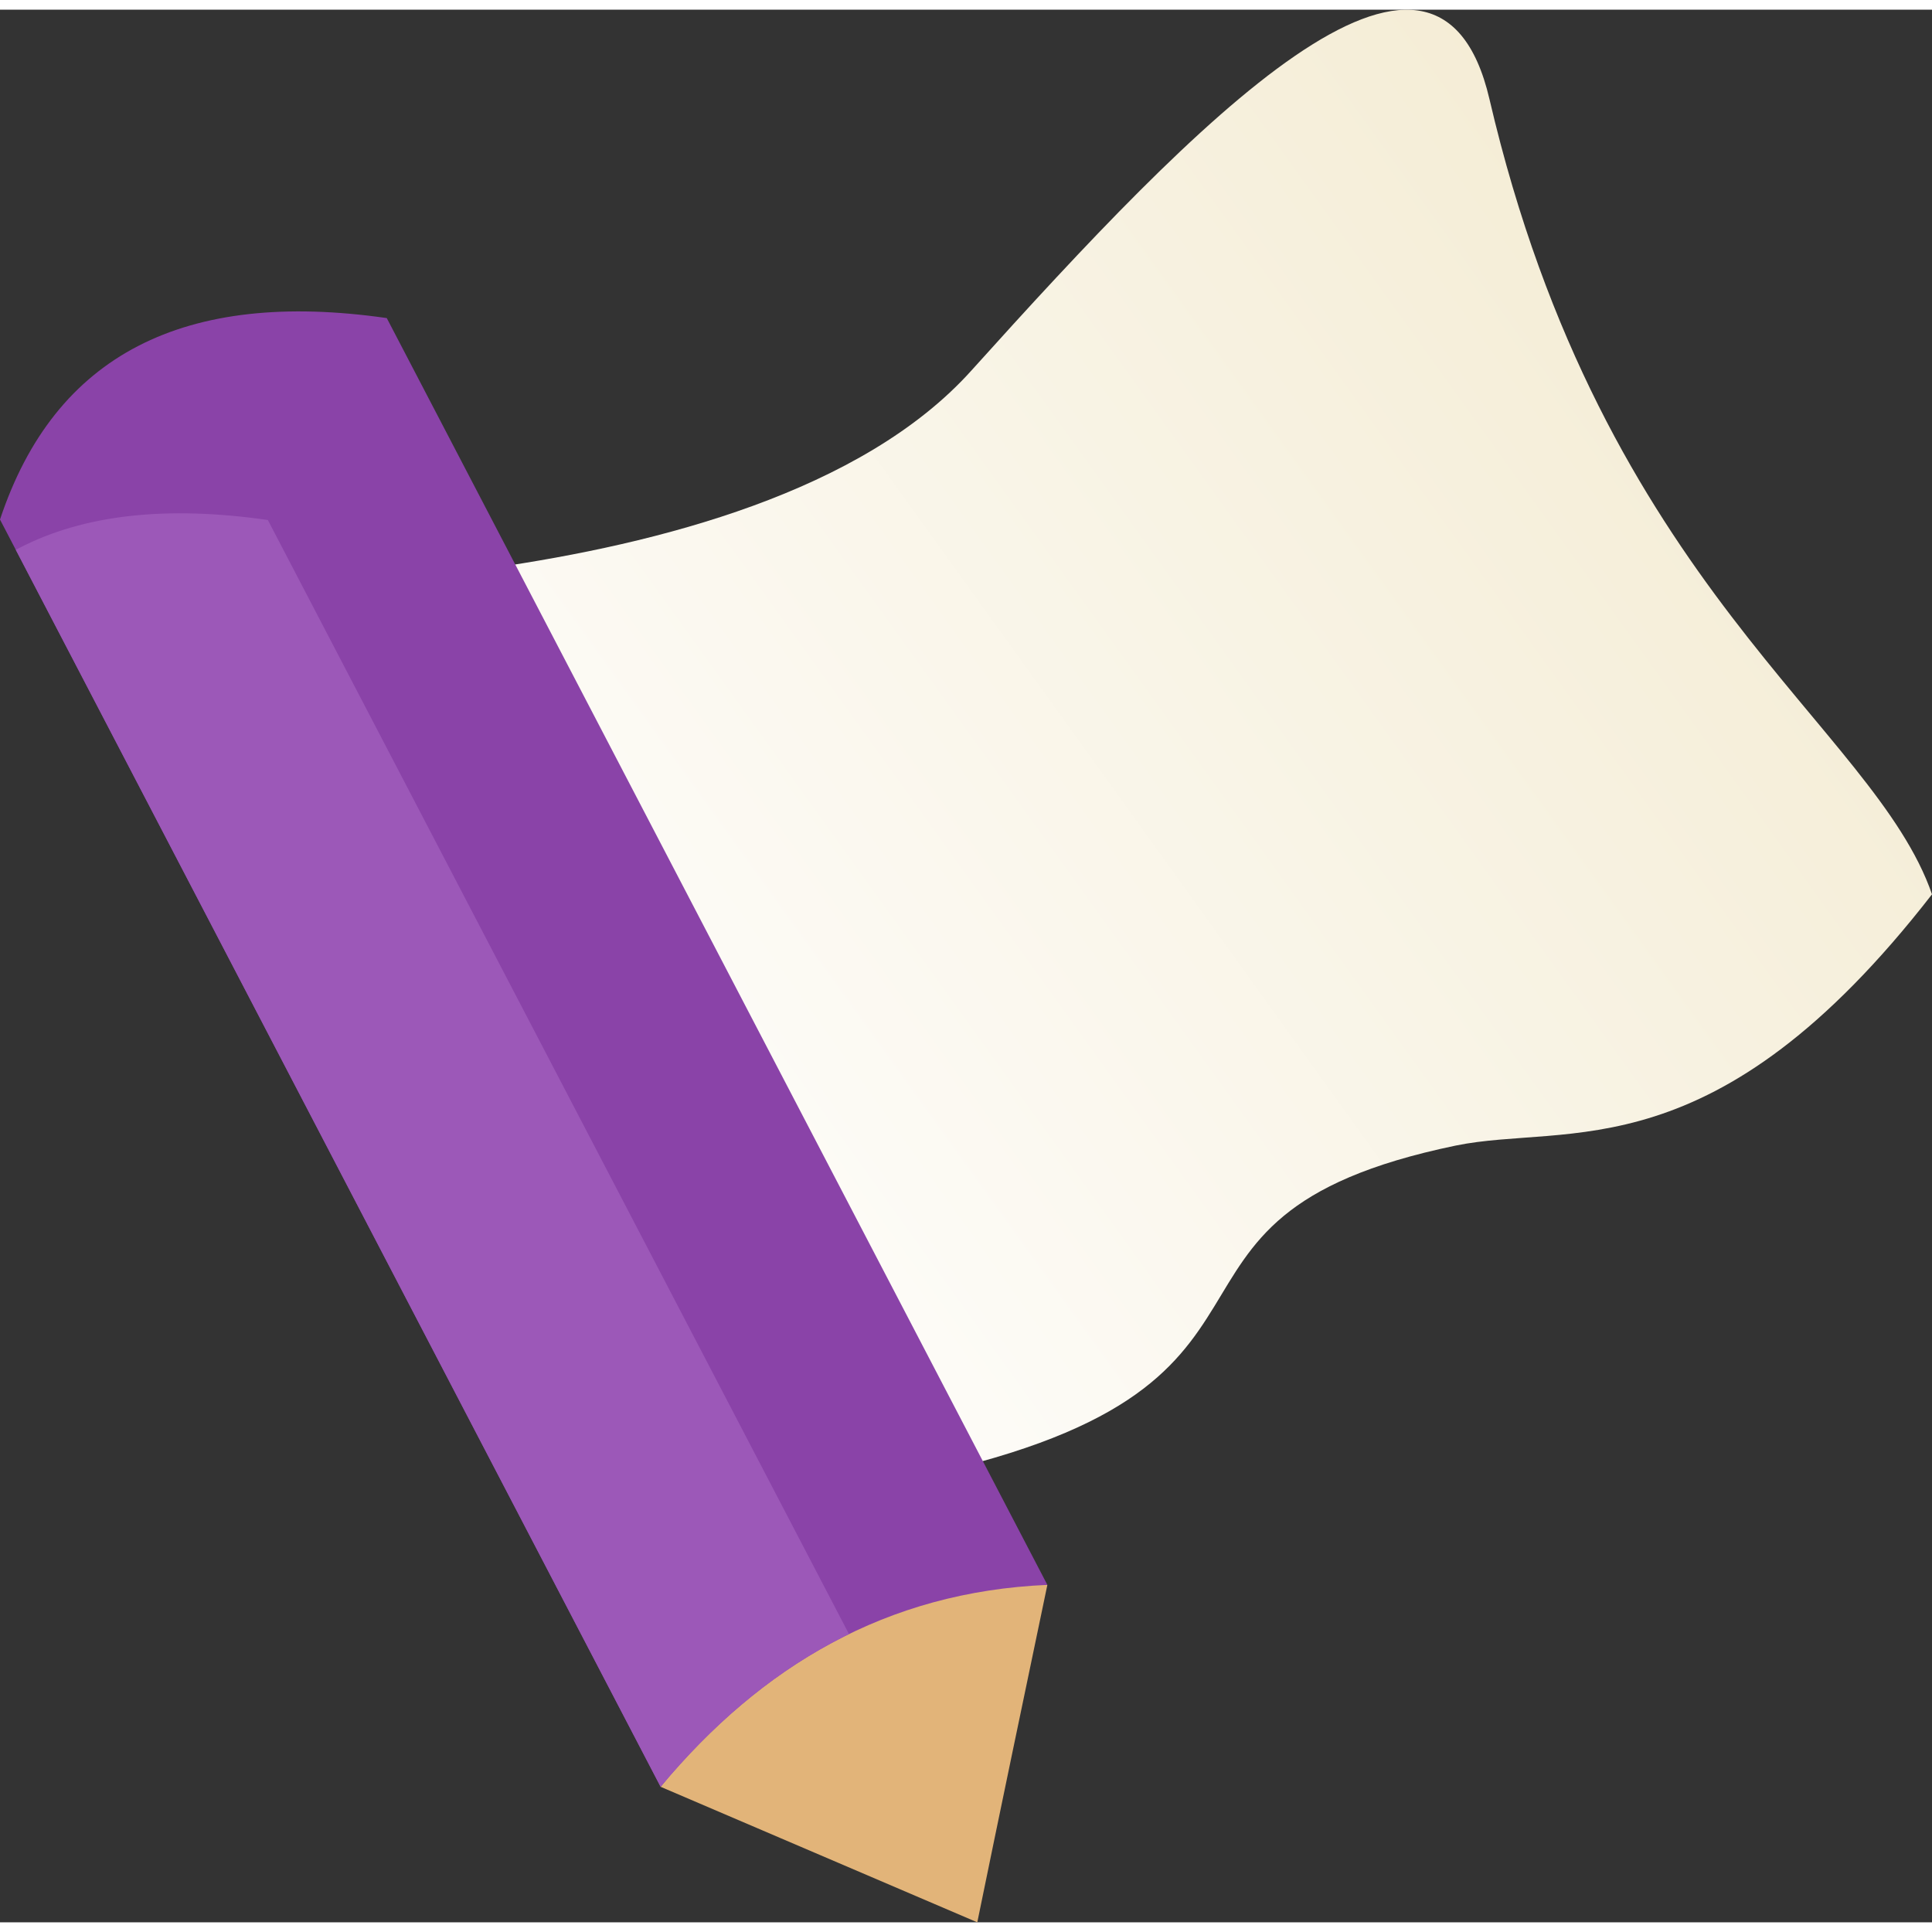 <svg xmlns="http://www.w3.org/2000/svg" xml:space="preserve" width="30" height="30" version="1.0" style="shape-rendering:geometricPrecision;text-rendering:geometricPrecision;image-rendering:optimizeQuality;fill-rule:evenodd;clip-rule:evenodd" viewBox="0 0 4191 4149"><rect x="0" y="0" width="4191" height="4149" fill="#333333" stroke="none"/><defs><linearGradient id="a" gradientUnits="userSpaceOnUse" x1="3766.45" y1="574.5" x2="927.21" y2="2615.22"><stop offset="0" style="stop-opacity:1;stop-color:#f4ecd4"/><stop offset="1" style="stop-opacity:1;stop-color:white"/></linearGradient><clipPath id="b"><path d="M0 1106c119-358 400-500 839-437l1433 2748c-348 15-620 175-839 438L0 1106z"/></clipPath></defs><path d="M1957 3190c966-195 439-568 1201-726 244-50 561 63 1033-545-126-365-713-666-960-1725-115-493-636 47-1124 589-473 526-1772 453-1586 488 295 55 1429 1920 1436 1919z" style="fill:url(#a)"/><path d="M2120 4149c50-244 101-488 152-732-505-95-626 165-839 438l687 294z" style="fill:#e2b479"/><path d="M0 1106c119-358 400-500 839-437l1433 2748c-348 15-620 175-839 438L0 1106z" style="fill:#8a43a8"/><g style="clip-path:url(#b)"><path d="M-257 1544c119-358 399-500 838-437l1434 2749c-349 14-621 174-839 437L-257 1544z" style="fill:#9c58b8"/></g><path d="M0 1106c119-358 400-500 839-437l1433 2748c-348 15-620 175-839 438L0 1106z" style="fill:none"/></svg>
